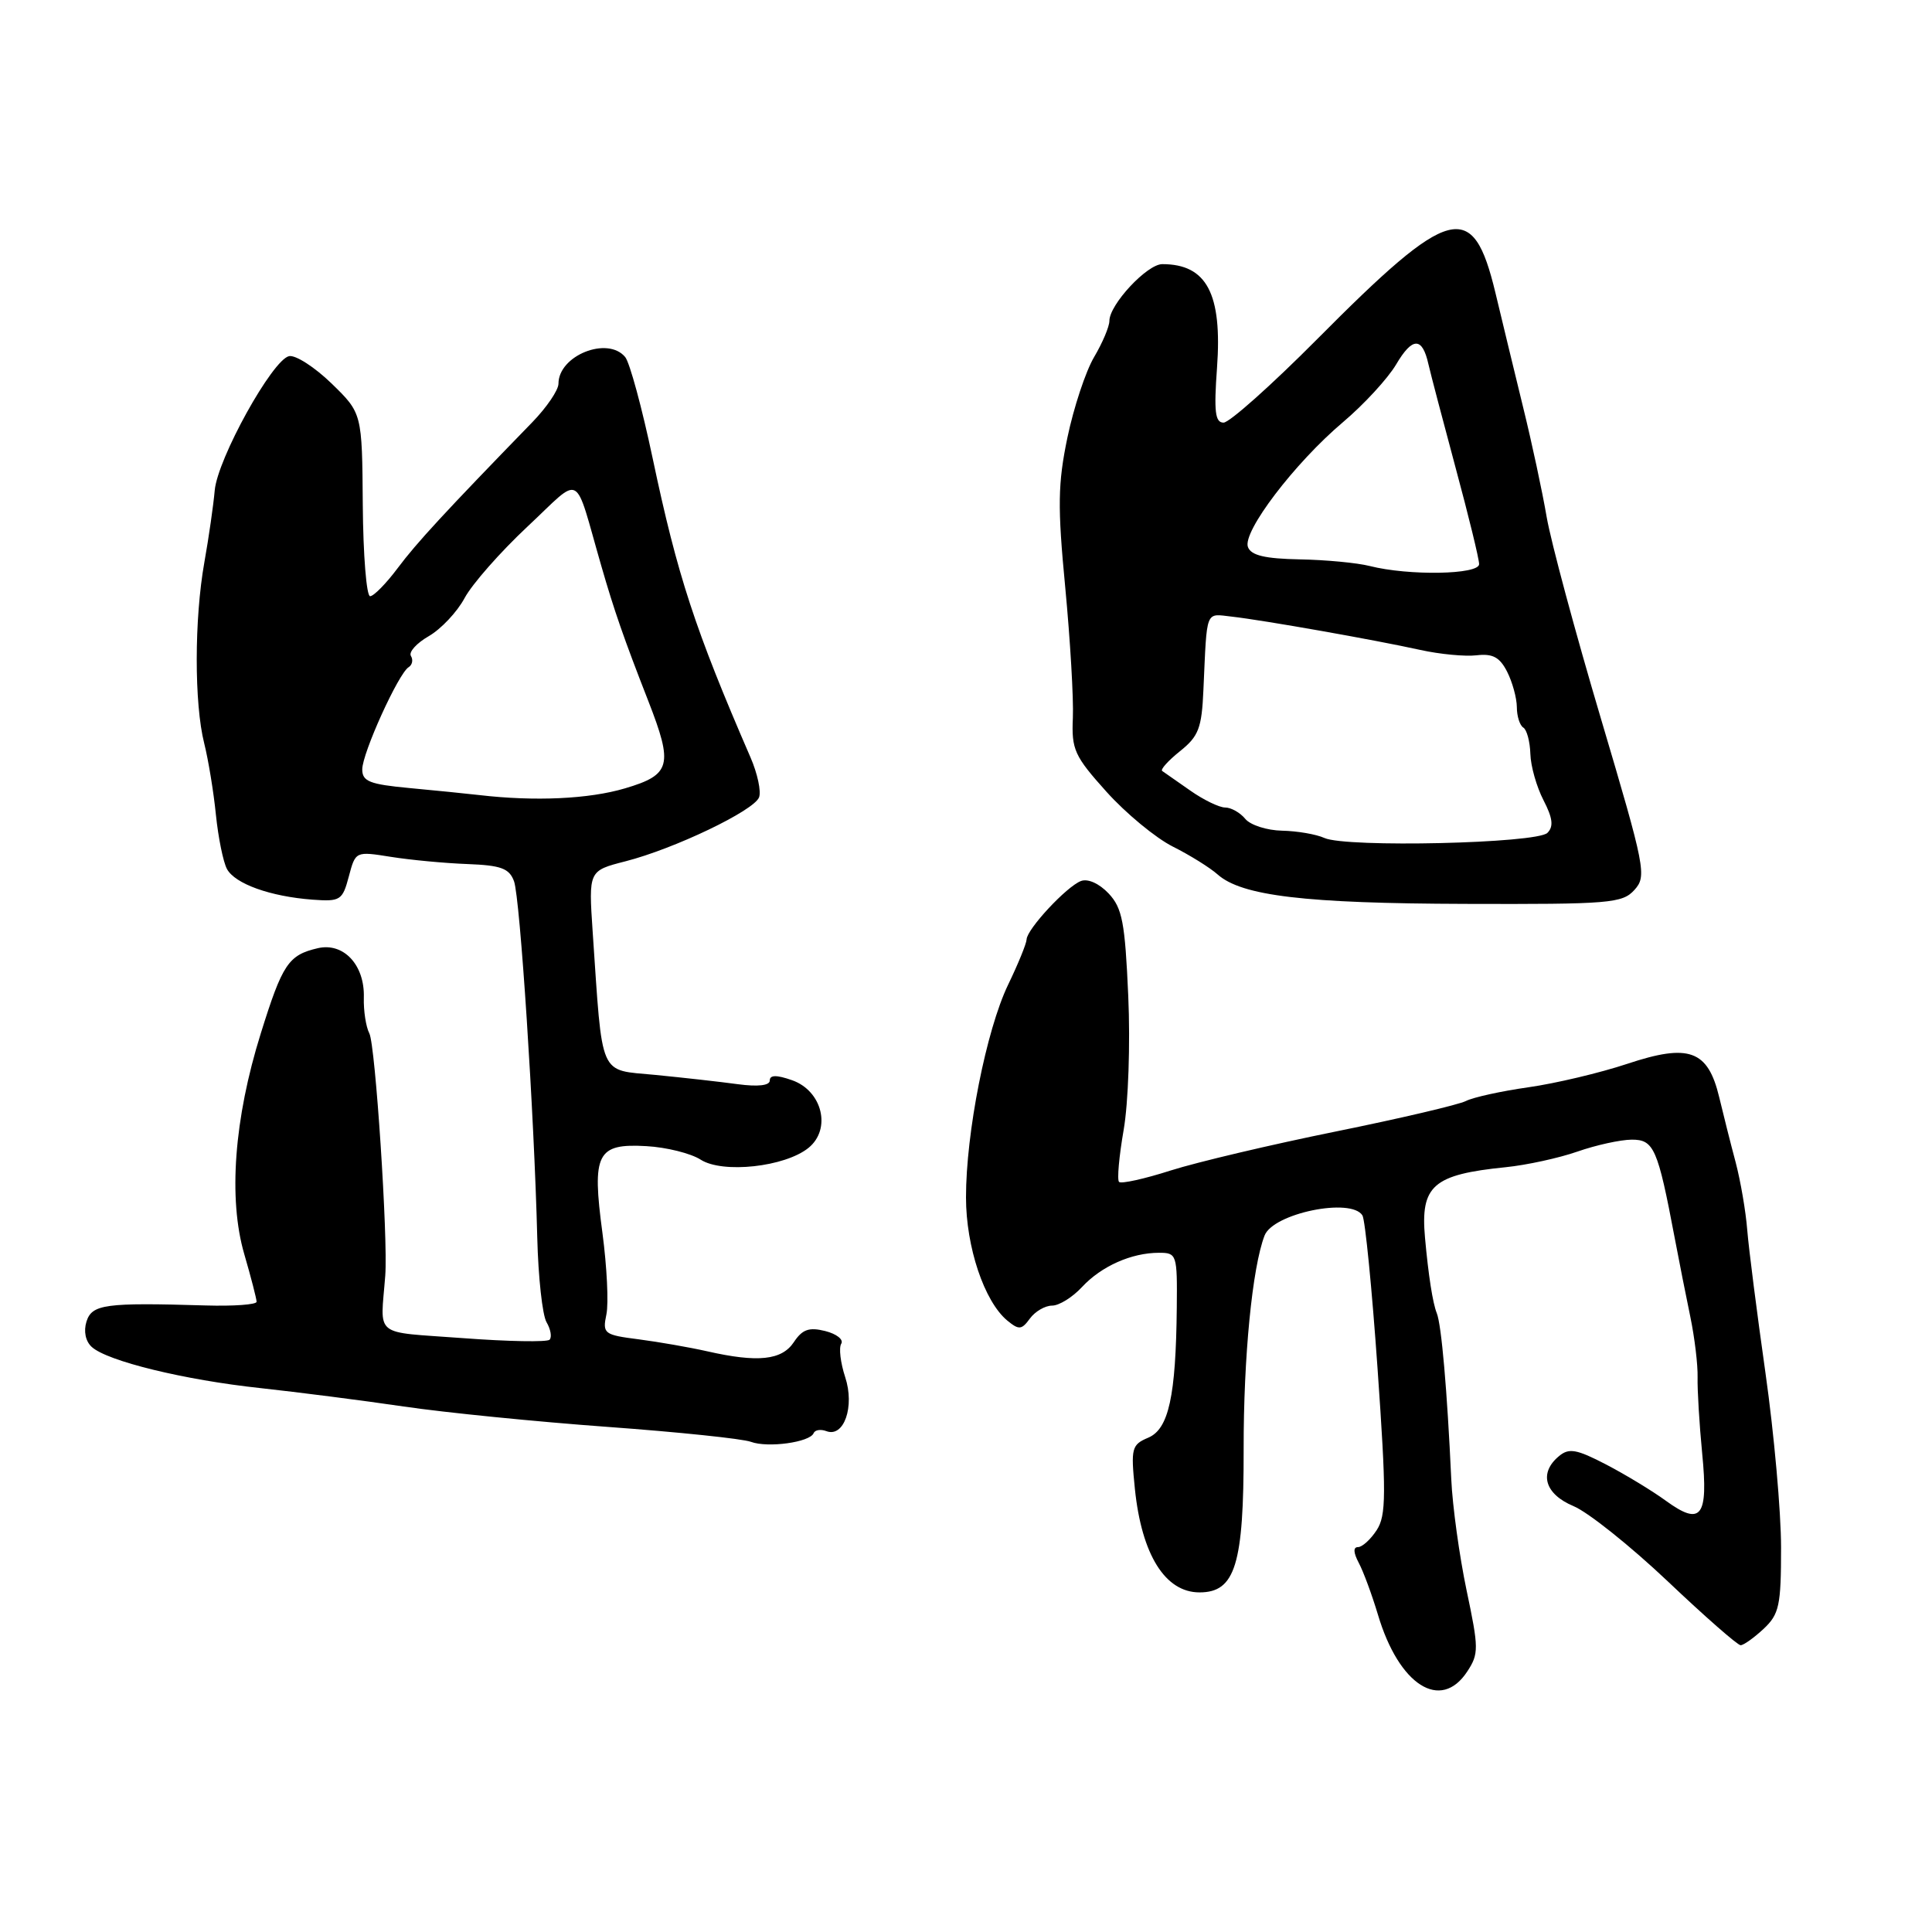 <?xml version="1.0" encoding="UTF-8" standalone="no"?>
<!DOCTYPE svg PUBLIC "-//W3C//DTD SVG 1.1//EN" "http://www.w3.org/Graphics/SVG/1.1/DTD/svg11.dtd" >
<svg xmlns="http://www.w3.org/2000/svg" xmlns:xlink="http://www.w3.org/1999/xlink" version="1.1" viewBox="0 0 256 256">
 <g >
 <path fill="currentColor"
d=" M 194.42 221.48 C 195.96 219.14 195.95 218.40 194.33 210.73 C 193.38 206.20 192.46 199.57 192.30 196.00 C 191.76 184.24 191.00 175.52 190.38 174.00 C 189.85 172.69 189.27 169.01 188.82 164.00 C 188.20 157.10 189.88 155.63 199.52 154.66 C 202.28 154.38 206.56 153.45 209.02 152.59 C 211.48 151.73 214.72 151.02 216.21 151.01 C 219.15 151.00 219.66 152.15 221.90 164.00 C 222.47 167.03 223.41 171.75 223.98 174.50 C 224.55 177.25 224.98 180.85 224.94 182.50 C 224.90 184.15 225.17 188.70 225.55 192.61 C 226.38 201.03 225.41 202.26 220.71 198.84 C 218.94 197.55 215.40 195.40 212.83 194.06 C 208.90 192.02 207.90 191.84 206.58 192.94 C 203.87 195.18 204.68 197.97 208.50 199.57 C 210.43 200.37 216.03 204.85 220.96 209.51 C 225.88 214.18 230.24 218.00 230.64 218.00 C 231.04 218.00 232.41 217.02 233.69 215.83 C 235.76 213.88 236.00 212.75 236.00 205.05 C 236.00 200.32 235.07 189.93 233.94 181.97 C 232.81 174.01 231.72 165.47 231.52 163.00 C 231.33 160.53 230.63 156.47 229.98 154.00 C 229.32 151.53 228.34 147.64 227.80 145.37 C 226.30 139.14 223.80 138.24 215.63 140.96 C 212.02 142.16 206.12 143.56 202.52 144.07 C 198.93 144.58 195.20 145.40 194.24 145.89 C 193.28 146.38 185.53 148.20 177.00 149.93 C 168.47 151.66 158.64 153.98 155.14 155.09 C 151.65 156.21 148.56 156.89 148.28 156.61 C 148.00 156.34 148.28 153.23 148.89 149.72 C 149.51 146.15 149.78 138.33 149.50 131.98 C 149.07 122.22 148.71 120.32 146.90 118.39 C 145.65 117.07 144.15 116.39 143.23 116.74 C 141.32 117.47 136.07 123.12 136.03 124.48 C 136.01 125.03 134.91 127.73 133.58 130.48 C 130.69 136.49 127.99 150.13 128.00 158.67 C 128.00 165.23 130.42 172.45 133.47 174.98 C 135.01 176.25 135.37 176.22 136.47 174.71 C 137.16 173.77 138.48 173.00 139.41 173.00 C 140.34 173.00 142.12 171.89 143.37 170.54 C 145.93 167.78 149.93 166.00 153.57 166.00 C 155.93 166.00 156.00 166.21 155.93 173.25 C 155.81 185.03 154.86 189.35 152.15 190.50 C 149.95 191.43 149.83 191.89 150.38 197.30 C 151.28 206.01 154.39 211.00 158.94 211.00 C 163.68 211.00 164.81 207.32 164.79 192.00 C 164.77 179.83 165.93 167.95 167.56 163.72 C 168.69 160.77 179.04 158.64 180.53 161.05 C 180.89 161.63 181.79 170.75 182.53 181.30 C 183.70 198.02 183.69 200.79 182.42 202.75 C 181.61 203.99 180.50 205.00 179.94 205.00 C 179.29 205.00 179.33 205.74 180.04 207.08 C 180.65 208.22 181.79 211.31 182.58 213.94 C 185.36 223.31 190.91 226.84 194.42 221.48 Z  M 107.81 189.90 C 107.99 189.47 108.74 189.35 109.49 189.63 C 111.83 190.53 113.28 186.38 111.99 182.47 C 111.37 180.58 111.13 178.59 111.47 178.05 C 111.81 177.50 110.85 176.75 109.35 176.37 C 107.20 175.83 106.31 176.15 105.19 177.84 C 103.59 180.24 100.43 180.58 93.69 179.05 C 91.39 178.53 87.32 177.82 84.65 177.47 C 80.02 176.88 79.82 176.72 80.35 174.17 C 80.66 172.70 80.42 167.85 79.83 163.40 C 78.41 152.83 79.08 151.49 85.66 151.87 C 88.32 152.02 91.55 152.83 92.84 153.66 C 95.75 155.53 104.00 154.63 107.13 152.10 C 110.20 149.61 108.96 144.53 104.94 143.13 C 102.89 142.41 102.00 142.43 102.00 143.17 C 102.00 143.84 100.44 144.02 97.75 143.66 C 95.41 143.34 90.49 142.79 86.81 142.43 C 79.27 141.70 79.87 143.07 78.53 123.44 C 77.99 115.38 77.99 115.38 82.87 114.13 C 89.36 112.47 99.90 107.42 100.58 105.65 C 100.88 104.87 100.37 102.49 99.45 100.37 C 92.08 83.37 89.77 76.30 86.49 60.77 C 85.08 54.08 83.44 48.03 82.84 47.31 C 80.51 44.50 74.00 47.11 74.00 50.84 C 74.00 51.69 72.44 53.98 70.54 55.94 C 58.92 67.90 55.20 71.93 52.71 75.26 C 51.17 77.32 49.52 79.00 49.04 79.00 C 48.56 79.00 48.12 73.54 48.07 66.87 C 47.98 54.75 47.98 54.75 43.93 50.81 C 41.70 48.65 39.17 47.02 38.31 47.19 C 36.11 47.63 28.81 60.80 28.45 65.00 C 28.28 66.92 27.67 71.20 27.08 74.50 C 25.74 82.01 25.73 93.25 27.06 98.50 C 27.61 100.70 28.31 104.96 28.61 107.97 C 28.92 110.98 29.57 114.20 30.07 115.14 C 31.13 117.11 35.81 118.79 41.41 119.21 C 45.10 119.48 45.38 119.30 46.22 116.14 C 47.11 112.79 47.11 112.79 51.81 113.54 C 54.39 113.95 58.94 114.38 61.92 114.49 C 66.39 114.66 67.48 115.06 68.11 116.77 C 68.91 118.94 70.78 147.61 71.19 164.00 C 71.32 169.22 71.87 174.27 72.42 175.20 C 72.97 176.14 73.15 177.18 72.82 177.52 C 72.48 177.85 67.32 177.76 61.35 177.31 C 49.26 176.41 50.42 177.34 51.05 169.00 C 51.42 164.04 49.74 138.46 48.94 136.93 C 48.49 136.07 48.16 133.93 48.21 132.18 C 48.34 127.86 45.52 124.85 42.11 125.64 C 38.21 126.55 37.43 127.72 34.55 136.95 C 31.02 148.23 30.23 158.85 32.37 166.19 C 33.27 169.28 34.00 172.12 34.00 172.49 C 34.00 172.87 30.96 173.09 27.25 172.98 C 13.93 172.58 12.19 172.82 11.46 175.11 C 11.06 176.39 11.33 177.72 12.15 178.47 C 14.19 180.35 24.42 182.85 34.50 183.93 C 39.45 184.47 48.00 185.56 53.50 186.37 C 59.00 187.18 71.15 188.39 80.50 189.07 C 89.85 189.75 98.40 190.64 99.50 191.05 C 101.74 191.88 107.33 191.11 107.81 189.90 Z  M 216.57 117.92 C 218.22 116.09 218.02 115.07 212.14 95.25 C 208.75 83.84 205.51 71.80 204.94 68.50 C 204.38 65.20 202.98 58.67 201.83 54.00 C 200.69 49.33 199.03 42.48 198.15 38.79 C 195.16 26.35 192.25 27.10 174.52 44.95 C 168.48 51.03 162.90 56.00 162.13 56.00 C 161.01 56.00 160.84 54.55 161.26 48.75 C 161.97 38.92 159.90 35.00 154.01 35.00 C 151.99 35.00 147.00 40.36 147.00 42.52 C 147.00 43.27 146.09 45.43 144.97 47.32 C 143.85 49.22 142.27 54.01 141.44 57.97 C 140.17 64.08 140.12 67.09 141.15 77.83 C 141.81 84.80 142.27 92.58 142.16 95.12 C 141.97 99.33 142.37 100.19 146.62 104.92 C 149.18 107.77 153.13 111.03 155.39 112.17 C 157.65 113.30 160.33 114.97 161.34 115.87 C 164.54 118.71 172.91 119.71 194.17 119.77 C 213.30 119.83 214.97 119.69 216.57 117.92 Z  M 63.50 105.35 C 61.85 105.16 57.69 104.74 54.25 104.42 C 48.99 103.93 48.00 103.54 48.00 101.95 C 48.00 99.80 52.79 89.25 54.14 88.41 C 54.63 88.11 54.77 87.44 54.45 86.92 C 54.13 86.40 55.20 85.22 56.82 84.29 C 58.43 83.36 60.58 81.09 61.57 79.23 C 62.57 77.38 66.31 73.13 69.89 69.78 C 77.26 62.89 75.98 62.21 79.68 75.00 C 81.40 80.96 82.65 84.56 85.90 92.88 C 89.23 101.41 88.90 102.66 82.82 104.46 C 78.03 105.88 70.87 106.21 63.50 105.35 Z  M 175.50 111.04 C 174.40 110.54 171.87 110.11 169.87 110.07 C 167.88 110.03 165.68 109.33 165.00 108.50 C 164.32 107.67 163.12 107.00 162.34 107.00 C 161.56 107.00 159.47 105.99 157.71 104.75 C 155.94 103.52 154.28 102.35 154.00 102.16 C 153.72 101.98 154.78 100.80 156.35 99.54 C 158.83 97.56 159.24 96.49 159.46 91.38 C 159.95 80.58 159.66 81.31 163.25 81.71 C 167.40 82.18 182.08 84.77 188.20 86.12 C 190.78 86.69 194.14 87.01 195.66 86.83 C 197.79 86.58 198.72 87.08 199.70 89.00 C 200.40 90.38 200.98 92.49 200.99 93.69 C 200.99 94.90 201.38 96.12 201.85 96.41 C 202.31 96.69 202.73 98.26 202.78 99.88 C 202.82 101.50 203.61 104.27 204.52 106.03 C 205.75 108.41 205.88 109.52 205.04 110.36 C 203.64 111.76 178.39 112.34 175.50 111.04 Z  M 181.50 75.00 C 179.85 74.58 175.67 74.18 172.22 74.12 C 167.62 74.03 165.78 73.60 165.36 72.49 C 164.59 70.49 171.56 61.34 177.95 55.94 C 180.71 53.61 183.88 50.17 184.99 48.30 C 187.15 44.63 188.46 44.62 189.27 48.24 C 189.55 49.48 191.18 55.67 192.88 62.00 C 194.59 68.33 195.99 74.06 195.99 74.75 C 196.00 76.15 186.66 76.31 181.50 75.00 Z "/>
</g>
</svg>